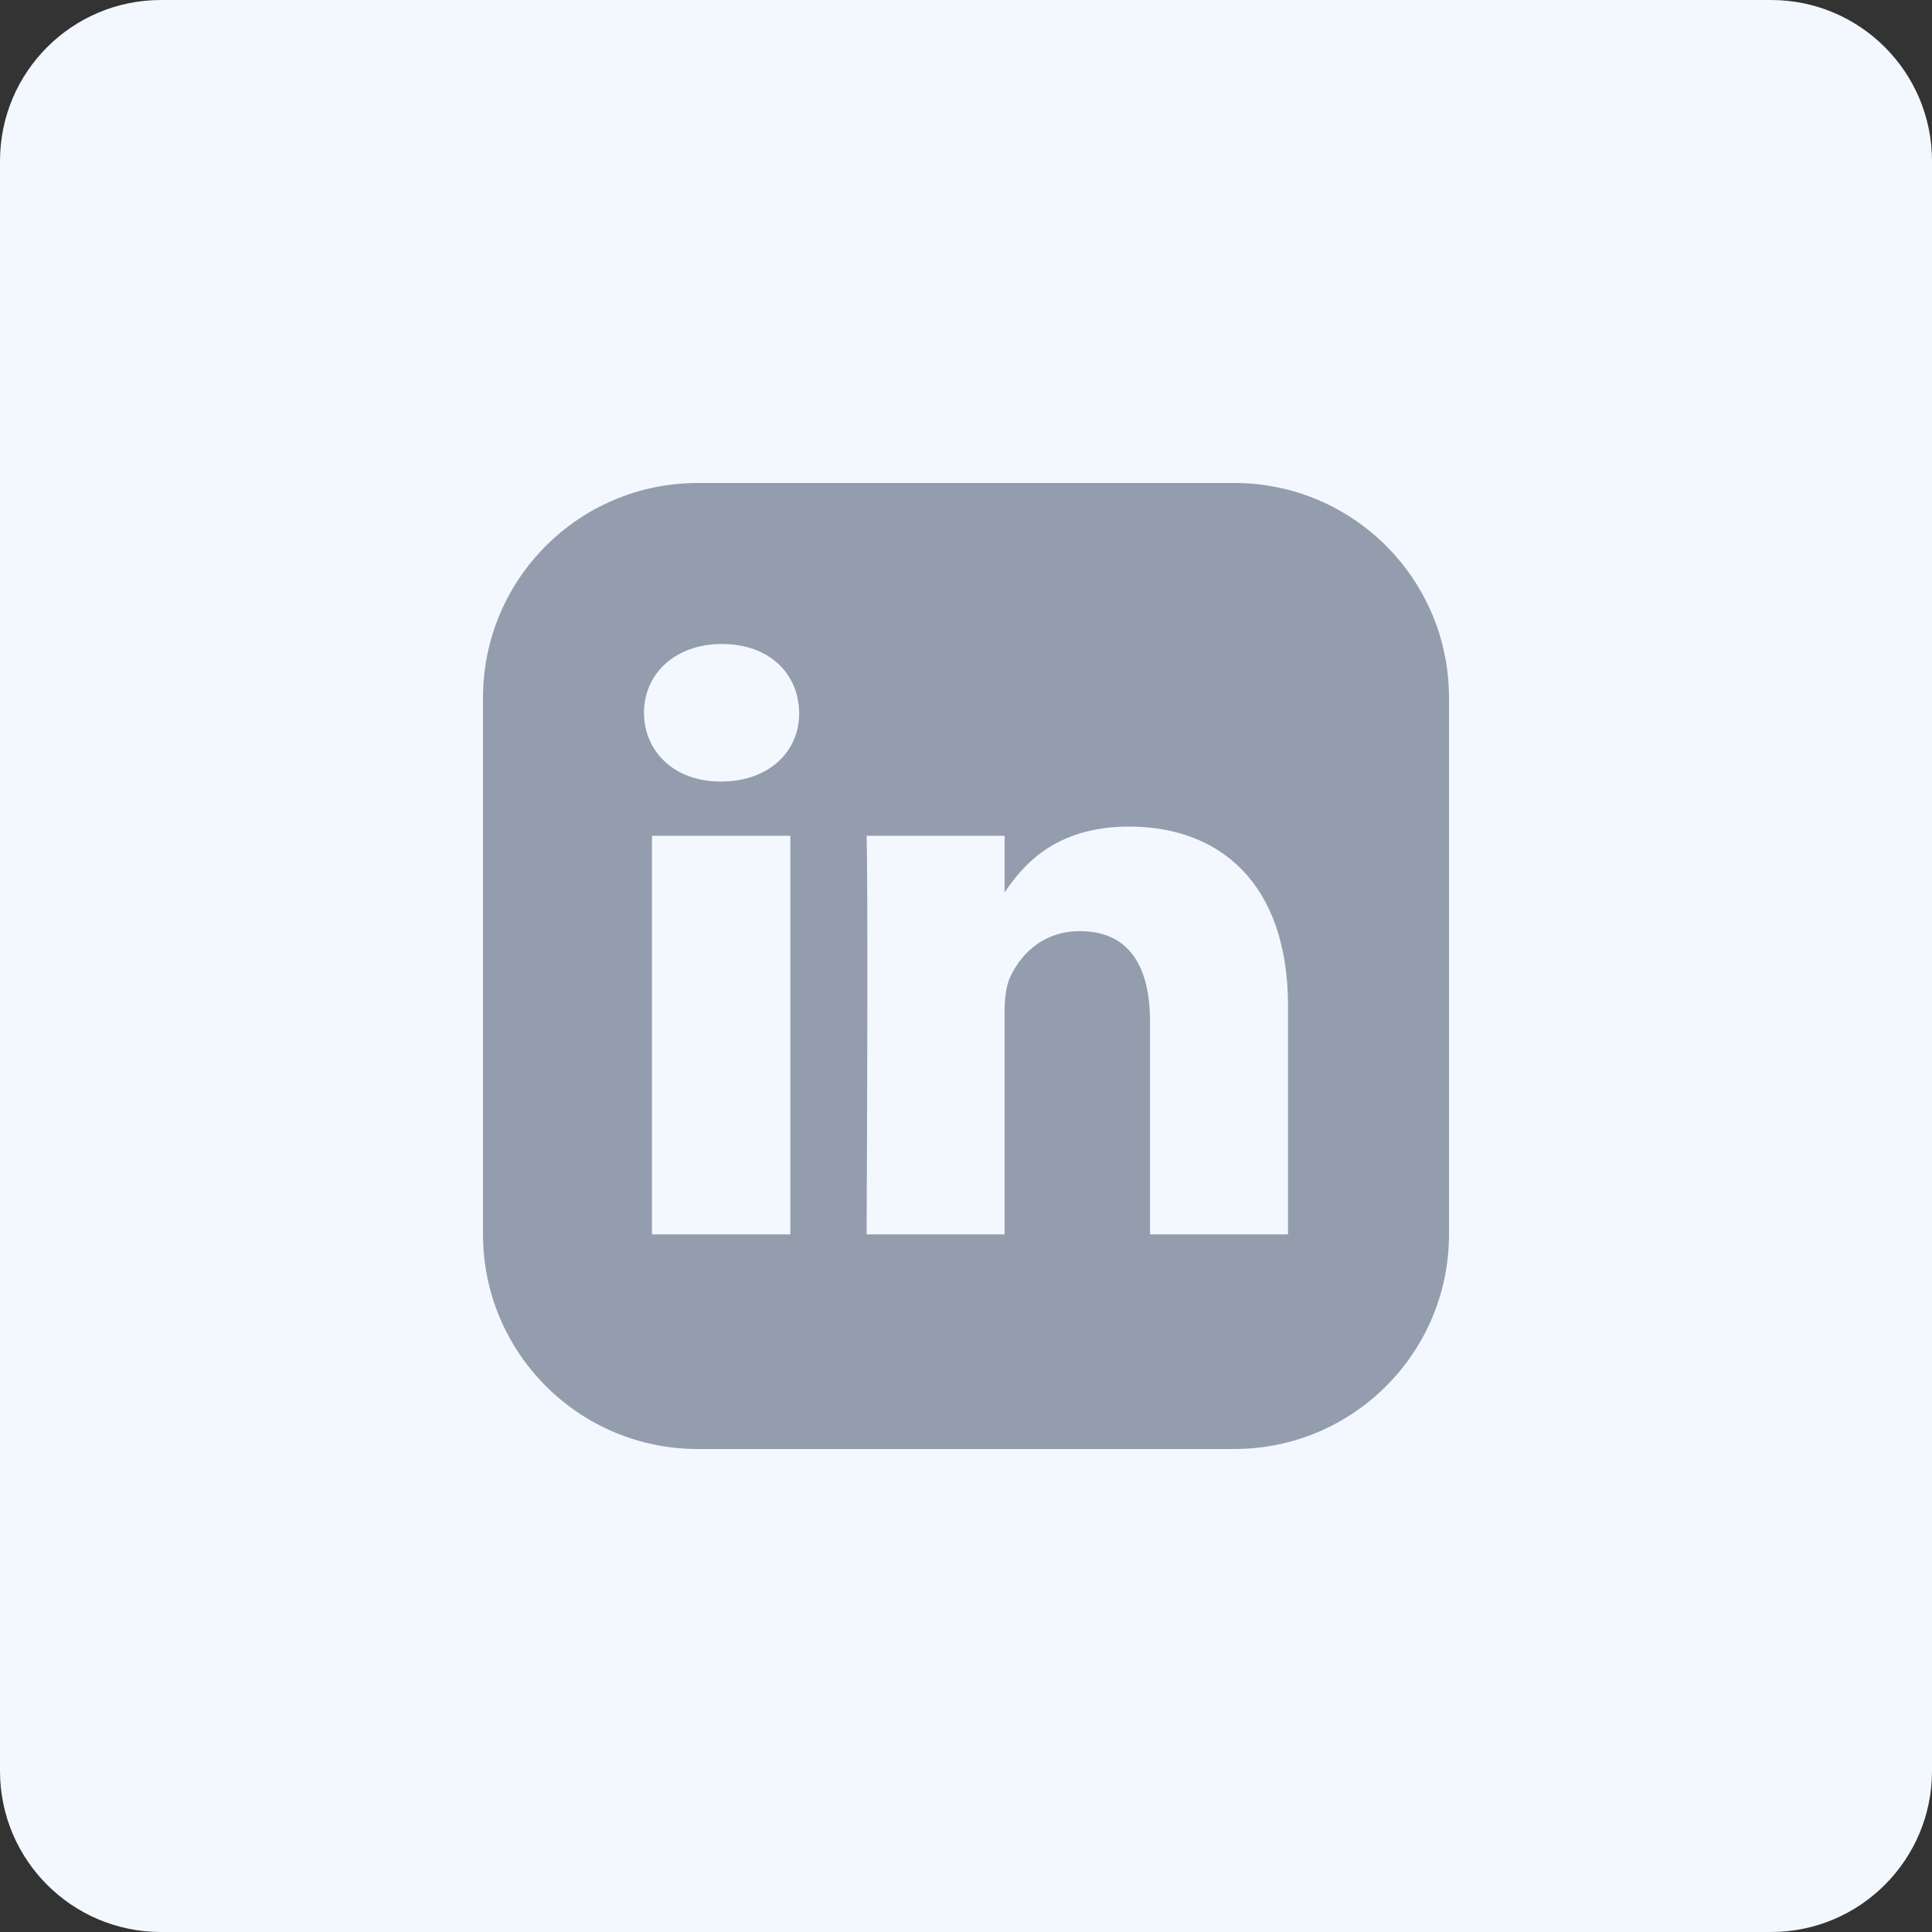<svg width="48" height="48" viewBox="0 0 48 48" fill="none" xmlns="http://www.w3.org/2000/svg">
<rect x="0" y="0" width="48" height="48" fill="#333333" stroke="none"/>
<path d="M0 4C0 1.791 1.791 0 4 0H44C46.209 0 48 1.791 48 4V44C48 46.209 46.209 48 44 48H4C1.791 48 0 46.209 0 44V4Z" fill="#F3F8FF"/>
<g clip-path="url(#clip0_1_459)">
<path fill-rule="evenodd" clip-rule="evenodd" d="M17.333 12C14.388 12 12 14.388 12 17.333V30.667C12 33.612 14.388 36 17.333 36H30.667C33.612 36 36 33.612 36 30.667V17.333C36 14.388 33.612 12 30.667 12H17.333ZM19.636 30.667V20.766H16.198V30.667H19.636ZM16 17.709C16 16.739 16.771 16 17.938 16C19.115 16 19.844 16.739 19.855 17.709C19.865 18.658 19.115 19.417 17.917 19.417H17.896C16.74 19.417 16 18.658 16 17.709ZM24.958 22.175C25.409 21.497 26.223 20.536 28.052 20.536C30.312 20.536 32 21.954 32 24.992V30.667H28.572V25.372C28.572 24.043 28.072 23.134 26.834 23.134C25.884 23.134 25.323 23.743 25.072 24.333C24.99 24.551 24.958 24.842 24.958 25.141V30.667H21.531C21.573 21.695 21.531 20.766 21.531 20.766H24.958V22.175Z" fill="#939DAE"/>
</g>
<defs>
<clipPath id="clip0_1_459">
<rect width="24" height="24" fill="white" transform="translate(12 12)"/>
</clipPath>
</defs>
</svg>
